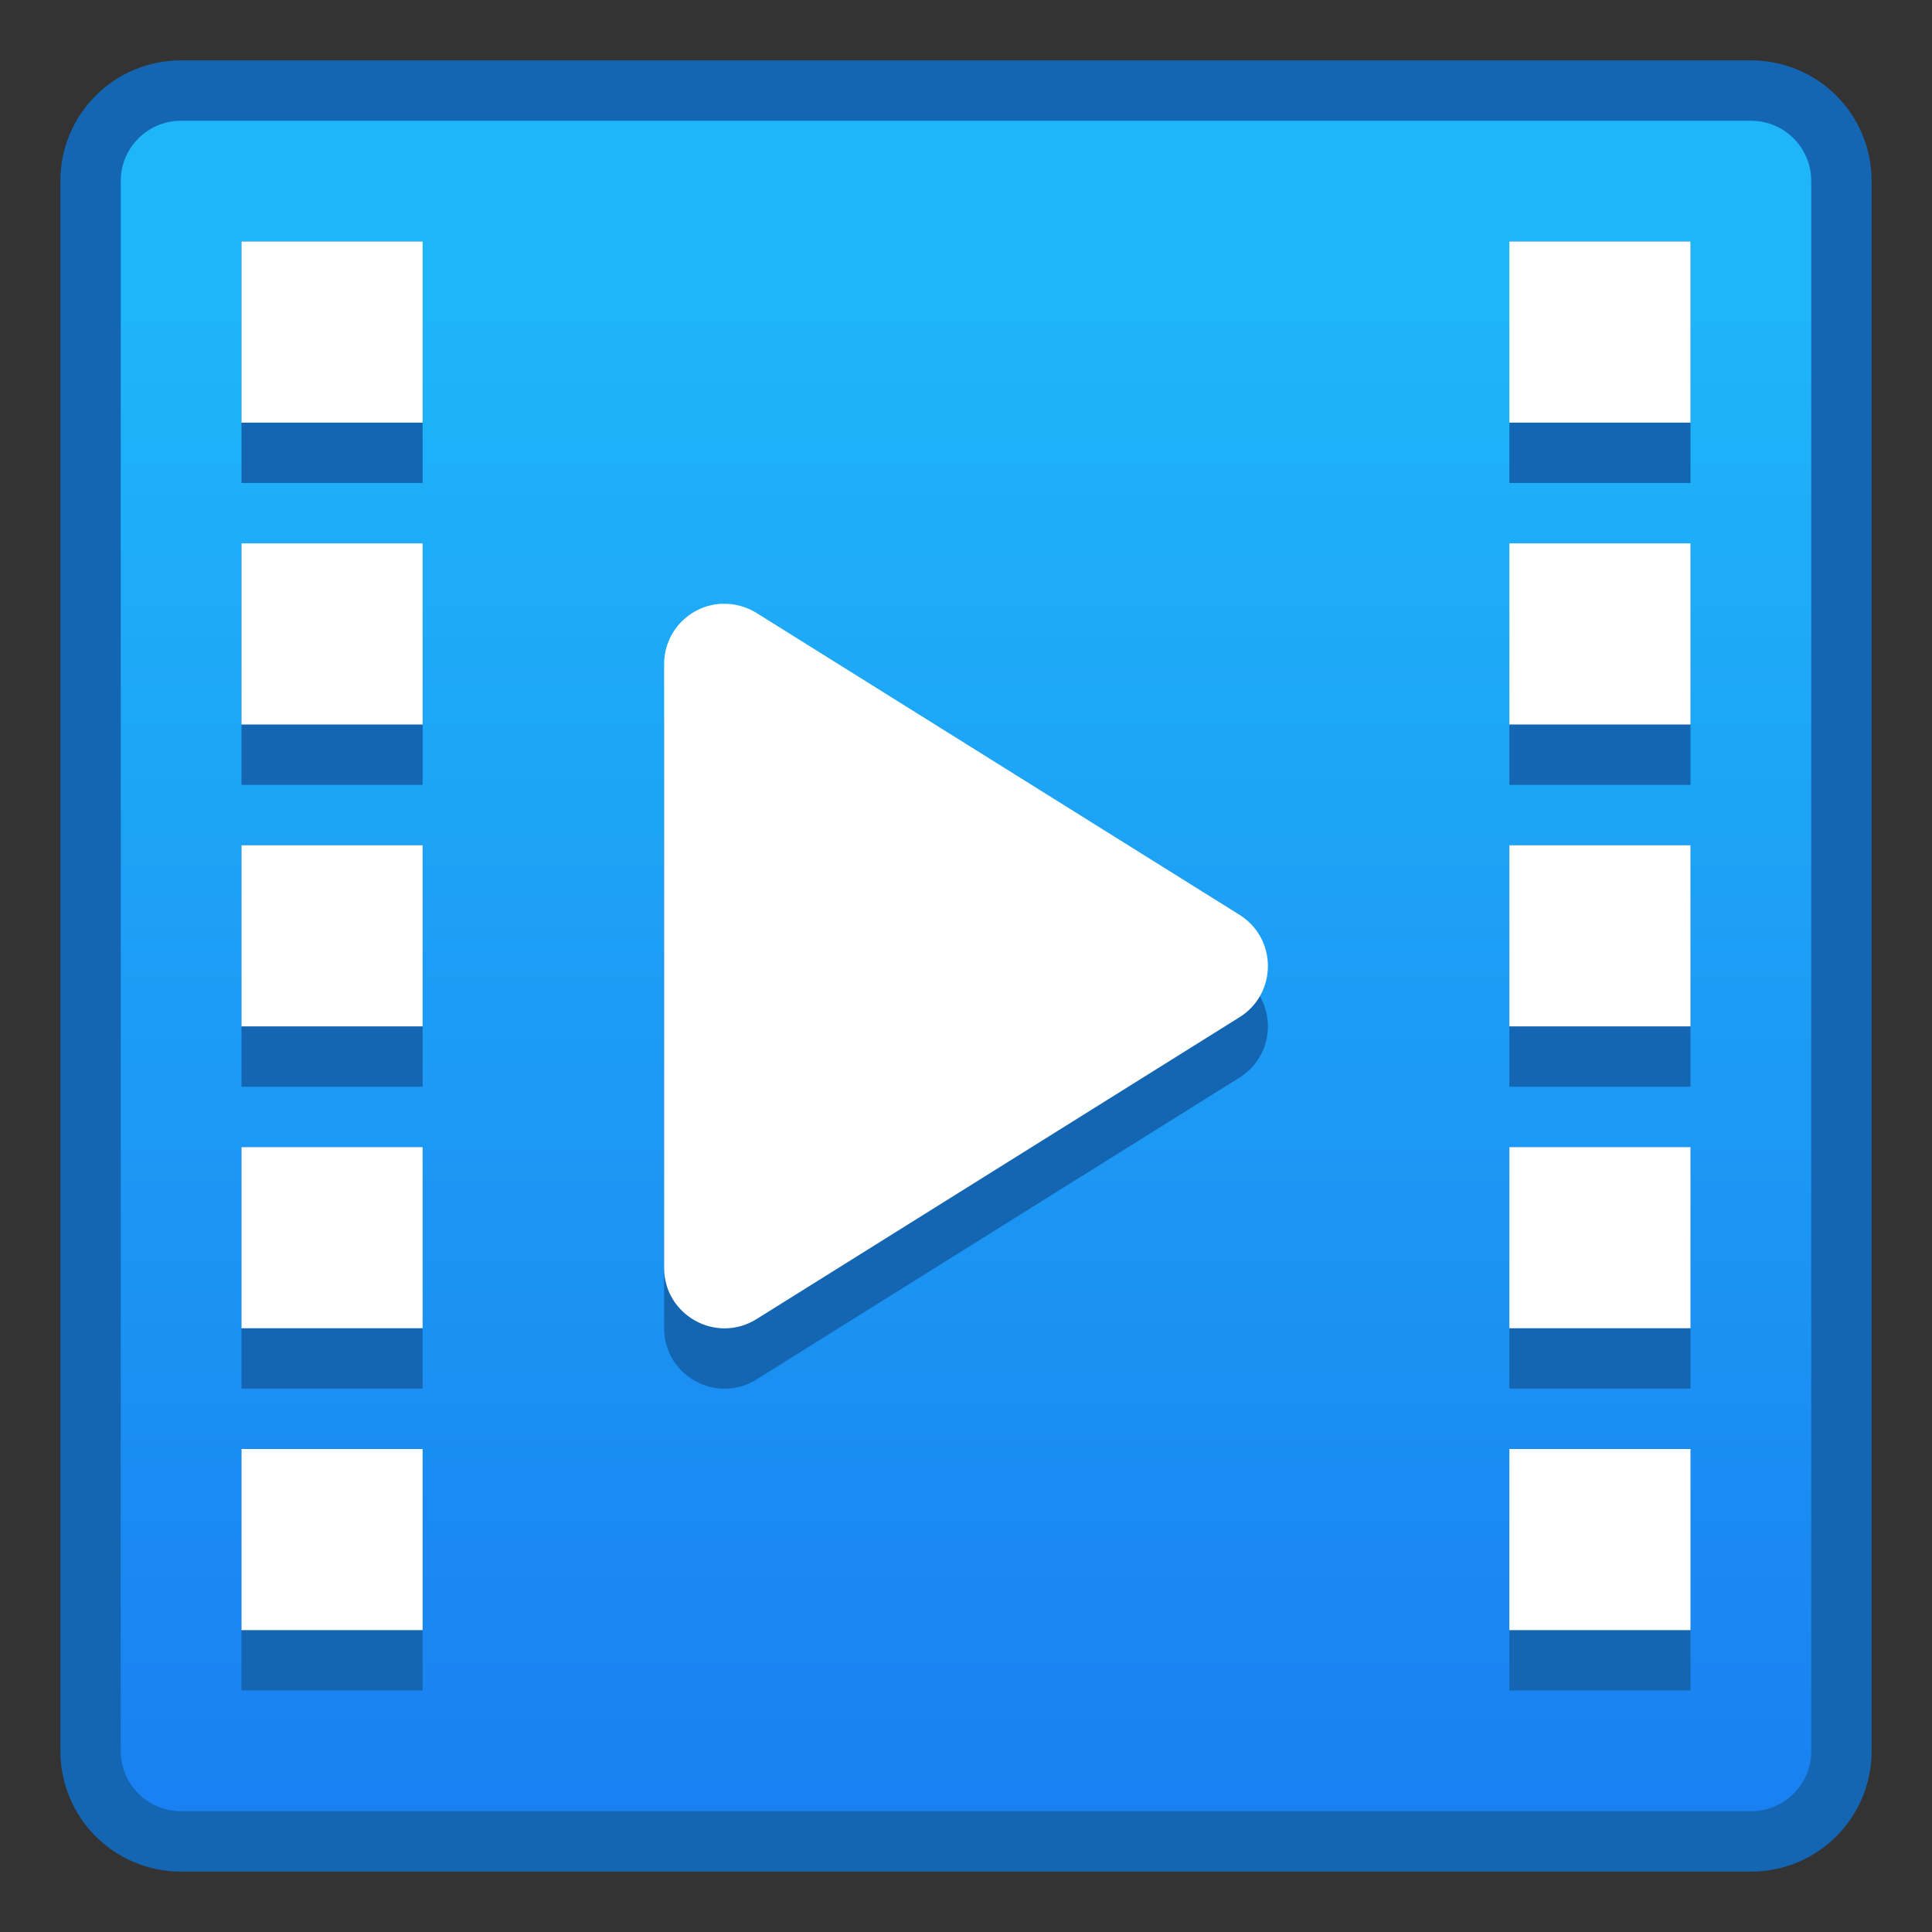 <?xml version="1.0" encoding="UTF-8" standalone="no"?>
<!-- Created with Inkscape (http://www.inkscape.org/) -->

<svg
   xmlns:dc="http://purl.org/dc/elements/1.1/"
   xmlns:cc="http://creativecommons.org/ns#"
   xmlns:rdf="http://www.w3.org/1999/02/22-rdf-syntax-ns#"
   xmlns:svg="http://www.w3.org/2000/svg"
   xmlns="http://www.w3.org/2000/svg"
   xmlns:xlink="http://www.w3.org/1999/xlink"
   xmlns:sodipodi="http://sodipodi.sourceforge.net/DTD/sodipodi-0.dtd"
   xmlns:inkscape="http://www.inkscape.org/namespaces/inkscape"
   width="32"
   height="32"
   viewBox="0 0 32 32"
   version="1.1"
   id="svg8"
   inkscape:version="0.92.2 5c3e80d, 2017-08-06"
   sodipodi:docname="deepin-movie.svg">
  <rect x="0" y="0" width="32" height="32" fill="#333333" stroke="none"/>
  <title
     id="title7895">Antu icon Theme</title>
  <defs
     id="defs2">
    <linearGradient
       inkscape:collect="always"
       xlink:href="#linearGradient5716-5"
       id="linearGradient852-9"
       x1="8.448"
       y1="295.601"
       x2="8.448"
       y2="288.987"
       gradientUnits="userSpaceOnUse"
       gradientTransform="matrix(3.78,0,0,3.78,-28.929,-797.584)" />
    <linearGradient
       inkscape:collect="always"
       id="linearGradient5716-5">
      <stop
         style="stop-color:#1980f1;stop-opacity:1"
         offset="0"
         id="stop5712-0" />
      <stop
         style="stop-color:#1fb5f9;stop-opacity:1"
         offset="1"
         id="stop5714-4" />
    </linearGradient>
  </defs>
  <sodipodi:namedview
     id="base"
     pagecolor="#ffffff"
     bordercolor="#666666"
     borderopacity="1.0"
     inkscape:pageopacity="0.0"
     inkscape:pageshadow="2"
     inkscape:zoom="11.313708"
     inkscape:cx="28.776886"
     inkscape:cy="13.939472"
     inkscape:document-units="px"
     inkscape:current-layer="g1645"
     showgrid="true"
     units="px"
     inkscape:window-width="1366"
     inkscape:window-height="697"
     inkscape:window-x="0"
     inkscape:window-y="0"
     inkscape:window-maximized="1"
     objecttolerance="10"
     gridtolerance="10"
     guidetolerance="10">
    <inkscape:grid
       type="xygrid"
       id="grid7897"
       empspacing="4" />
  </sodipodi:namedview>
  <g
     inkscape:label="Capa 1"
     inkscape:groupmode="layer"
     id="layer1"
     transform="translate(0,-282.65)">
    <g
       id="g1645"
       transform="translate(13,-7)">
      <path
         id="rect843-8"
         d="m -10,290.65 c -1.108,0 -2,0.892 -2,2 v 26 c 0,1.108 0.892,2 2,2 h 26 c 1.108,0 2,-0.892 2,-2 v -26 c 0,-1.108 -0.892,-2 -2,-2 z m 1,4 h 2 v 2 h -2 z m 22,0 h 2 v 2 h -2 z m -22,5 h 2 v 2 h -2 z m 22,0 h 2 v 2 h -2 z m -22,5 h 2 v 2 h -2 z m 22,0 h 2 v 2 h -2 z m -22,5 h 2 v 2 h -2 z m 22,0 h 2 v 2 h -2 z m -22,5 h 2 v 2 h -2 z m 22,0 h 2 v 2 h -2 z"
         style="opacity:1;fill:#1466b2;fill-opacity:1;stroke:none;stroke-width:2.393;stroke-linecap:round;stroke-linejoin:round;stroke-miterlimit:4;stroke-dasharray:none;stroke-opacity:1"
         inkscape:connector-curvature="0" />
      <path
         style="opacity:1;fill:url(#linearGradient852-9);fill-opacity:1;stroke:none;stroke-width:2.234;stroke-linecap:round;stroke-linejoin:round;stroke-miterlimit:4;stroke-dasharray:none;stroke-opacity:1"
         d="m -10,291.65 c -0.554,0 -1,0.446 -1,1 v 26 c 0,0.554 0.446,1 1,1 h 26 c 0.554,0 1,-0.446 1,-1 v -26 c 0,-0.554 -0.446,-1 -1,-1 z"
         id="path1667" />
      <path
         sodipodi:nodetypes="cccccccc"
         inkscape:connector-curvature="0"
         id="Triangle-1-0"
         d="m -1.041,300.65 c -0.536,0.022 -0.959,0.463 -0.959,1 v 10 c -2e-4,0.786 0.865,1.265 1.531,0.848 l 8,-5 c 0.626,-0.392 0.626,-1.303 0,-1.695 l -8,-5 c -0.171,-0.107 -0.371,-0.161 -0.572,-0.152 z"
         style="color:#000000;font-style:normal;font-variant:normal;font-weight:normal;font-stretch:normal;font-size:medium;line-height:normal;font-family:sans-serif;font-variant-ligatures:normal;font-variant-position:normal;font-variant-caps:normal;font-variant-numeric:normal;font-variant-alternates:normal;font-feature-settings:normal;text-indent:0;text-align:start;text-decoration:none;text-decoration-line:none;text-decoration-style:solid;text-decoration-color:#000000;letter-spacing:normal;word-spacing:normal;text-transform:none;writing-mode:lr-tb;direction:ltr;text-orientation:mixed;dominant-baseline:auto;baseline-shift:baseline;text-anchor:start;white-space:normal;shape-padding:0;clip-rule:nonzero;display:inline;overflow:visible;visibility:visible;opacity:1;isolation:auto;mix-blend-mode:normal;color-interpolation:sRGB;color-interpolation-filters:linearRGB;solid-color:#000000;solid-opacity:1;vector-effect:none;fill:#1466b2;fill-opacity:1;fill-rule:nonzero;stroke:none;stroke-width:2;stroke-linecap:round;stroke-linejoin:round;stroke-miterlimit:4;stroke-dasharray:none;stroke-dashoffset:0;stroke-opacity:1;color-rendering:auto;image-rendering:auto;shape-rendering:auto;text-rendering:auto;enable-background:accumulate" />
      <path
         sodipodi:nodetypes="cccccccc"
         inkscape:connector-curvature="0"
         id="Triangle-1"
         d="m -1.041,299.65 c -0.536,0.022 -0.959,0.463 -0.959,1 v 10 c -2.044e-4,0.786 0.865,1.265 1.531,0.848 l 8,-5 c 0.626,-0.392 0.626,-1.303 0,-1.695 l -8,-5 c -0.171,-0.107 -0.371,-0.16 -0.572,-0.152 z"
         style="color:#000000;font-style:normal;font-variant:normal;font-weight:normal;font-stretch:normal;font-size:medium;line-height:normal;font-family:sans-serif;font-variant-ligatures:normal;font-variant-position:normal;font-variant-caps:normal;font-variant-numeric:normal;font-variant-alternates:normal;font-feature-settings:normal;text-indent:0;text-align:start;text-decoration:none;text-decoration-line:none;text-decoration-style:solid;text-decoration-color:#000000;letter-spacing:normal;word-spacing:normal;text-transform:none;writing-mode:lr-tb;direction:ltr;text-orientation:mixed;dominant-baseline:auto;baseline-shift:baseline;text-anchor:start;white-space:normal;shape-padding:0;clip-rule:nonzero;display:inline;overflow:visible;visibility:visible;opacity:1;isolation:auto;mix-blend-mode:normal;color-interpolation:sRGB;color-interpolation-filters:linearRGB;solid-color:#000000;solid-opacity:1;vector-effect:none;fill:#ffffff;fill-opacity:1;fill-rule:nonzero;stroke:none;stroke-width:2;stroke-linecap:round;stroke-linejoin:round;stroke-miterlimit:4;stroke-dasharray:none;stroke-dashoffset:0;stroke-opacity:1;color-rendering:auto;image-rendering:auto;shape-rendering:auto;text-rendering:auto;enable-background:accumulate" />
      <path
         style="opacity:1;fill:#1466b2;fill-opacity:1;stroke:none;stroke-width:2.234;stroke-linecap:round;stroke-linejoin:round;stroke-miterlimit:4;stroke-dasharray:none;stroke-opacity:1"
         d="m 12,293.65 v 4 h 3 v -4 z m 0,5 v 4 h 3 v -4 z m 0,5 v 4 h 3 v -4 z m 0,5 v 4 h 3 v -4 z m 0,5 v 4 h 3 v -4 z"
         id="path1665-9-7"
         inkscape:connector-curvature="0" />
      <path
         style="opacity:1;fill:#ffffff;fill-opacity:1;stroke:none;stroke-width:2.234;stroke-linecap:round;stroke-linejoin:round;stroke-miterlimit:4;stroke-dasharray:none;stroke-opacity:1"
         d="m 12,293.65 v 3 h 3 v -3 z m 0,5 v 3 h 3 v -3 z m 0,5 v 3 h 3 v -3 z m 0,5 v 3 h 3 v -3 z m 0,5 v 3 h 3 v -3 z"
         id="path1665-9"
         inkscape:connector-curvature="0" />
      <path
         inkscape:connector-curvature="0"
         style="opacity:1;fill:#1466b2;fill-opacity:1;stroke:none;stroke-width:2.234;stroke-linecap:round;stroke-linejoin:round;stroke-miterlimit:4;stroke-dasharray:none;stroke-opacity:1"
         d="m -9,293.65 v 4 h 3 v -4 z m 0,5 v 4 h 3 v -4 z m 0,5 v 4 h 3 v -4 z m 0,5 v 4 h 3 v -4 z m 0,5 v 4 h 3 v -4 z"
         id="path1665-9-7-9" />
      <path
         inkscape:connector-curvature="0"
         style="opacity:1;fill:#ffffff;fill-opacity:1;stroke:none;stroke-width:2.234;stroke-linecap:round;stroke-linejoin:round;stroke-miterlimit:4;stroke-dasharray:none;stroke-opacity:1"
         d="m -9,293.65 v 3 h 3 v -3 z m 0,5 v 3 h 3 v -3 z m 0,5 v 3 h 3 v -3 z m 0,5 v 3 h 3 v -3 z m 0,5 v 3 h 3 v -3 z"
         id="path1665-9-3" />
    </g>
  </g>
</svg>
